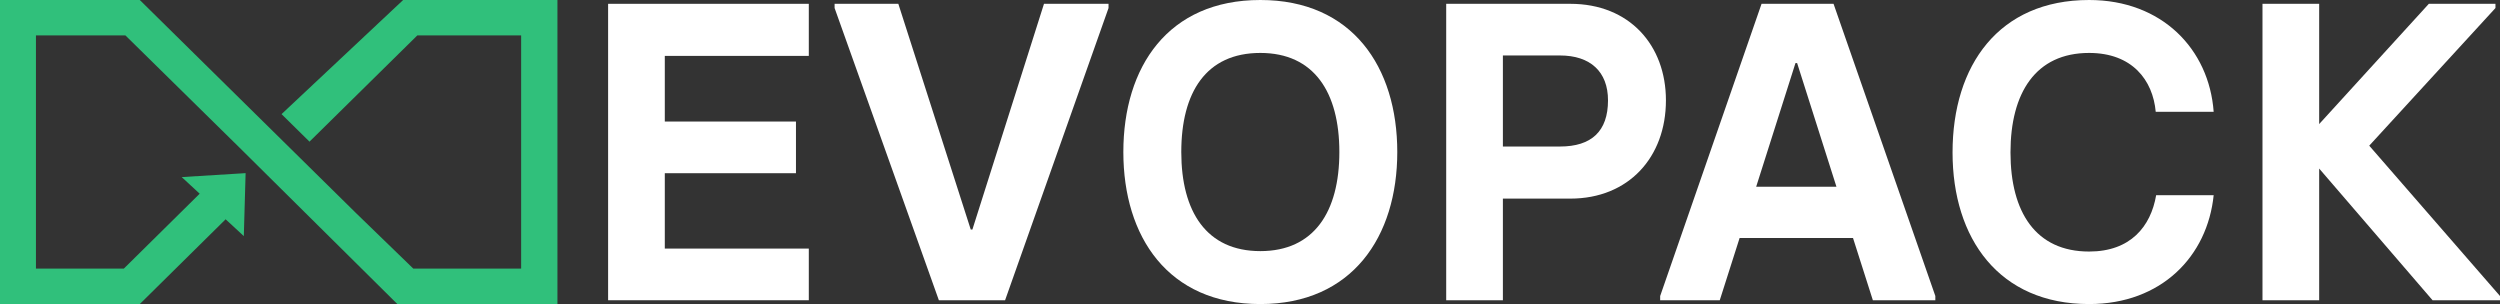 <svg width="148" height="18" viewBox="0 0 148 18" fill="none" xmlns="http://www.w3.org/2000/svg">
<rect x="0" y="0" width="148" height="18" fill="#333333" stroke="none"/>
<path d="M36 17.774H47.881V14.716H39.356V10.254H47.121V7.195H39.356V3.309H47.881V0.226H36V17.774Z" fill="white"/>
<path d="M55.581 17.774H59.501L65.625 0.476V0.226H61.804L57.566 13.588H57.468L53.181 0.226H49.408V0.476L55.581 17.774Z" fill="white"/>
<path d="M74.611 18C80.049 18 82.719 14.014 82.719 9C82.719 3.961 80.049 0 74.611 0C69.148 0 66.502 3.961 66.502 9C66.502 14.014 69.148 18 74.611 18ZM74.611 14.866C71.426 14.866 69.932 12.535 69.932 9C69.932 5.465 71.401 3.134 74.611 3.134C77.795 3.134 79.29 5.465 79.29 9C79.29 12.535 77.795 14.866 74.611 14.866Z" fill="white"/>
<path d="M85.615 17.774H88.971V11.758H92.964C96.418 11.758 98.623 9.301 98.623 5.941C98.623 2.682 96.467 0.226 92.964 0.226H85.615V17.774ZM88.971 8.674V3.284H92.352C94.14 3.284 95.194 4.237 95.194 5.941C95.194 7.772 94.214 8.674 92.352 8.674H88.971Z" fill="white"/>
<path d="M108.546 0.226H104.284L98.282 17.524V17.774H101.81L102.985 14.089H109.698L110.873 17.774H114.572V17.524L108.546 0.226ZM103.965 11.056L106.292 3.735H106.39L108.718 11.056H103.965Z" fill="white"/>
<path d="M123.675 18C127.962 18 130.681 15.167 131.049 11.557H127.644C127.325 13.412 126.125 14.891 123.675 14.891C120.515 14.891 119.021 12.56 119.021 9.025C119.021 5.49 120.515 3.134 123.675 3.134C126.223 3.134 127.448 4.738 127.619 6.618H131.049C130.779 2.908 127.987 0 123.675 0C118.335 0 115.591 3.861 115.591 9.025C115.591 14.114 118.335 18 123.675 18Z" fill="white"/>
<path d="M140.259 8.624L147.731 0.476V0.226H143.787L137.295 7.345V0.226H133.939V17.774H137.295V9.978L144.007 17.774H148V17.524L140.259 8.624Z" fill="white"/>
<path fill-rule="evenodd" clip-rule="evenodd" d="M21.062 12.601L24.469 15.903H30.852V2.097H24.705L18.322 8.386L16.667 6.756L23.866 0H33V18H23.523L14.184 8.745L7.425 2.097H2.128V15.903H7.329L11.821 11.467L10.757 10.483L14.54 10.25L14.434 13.977L13.357 12.982L8.275 18H0V0H8.275L21.062 12.601Z" fill="#30C07B"/>
</svg>

